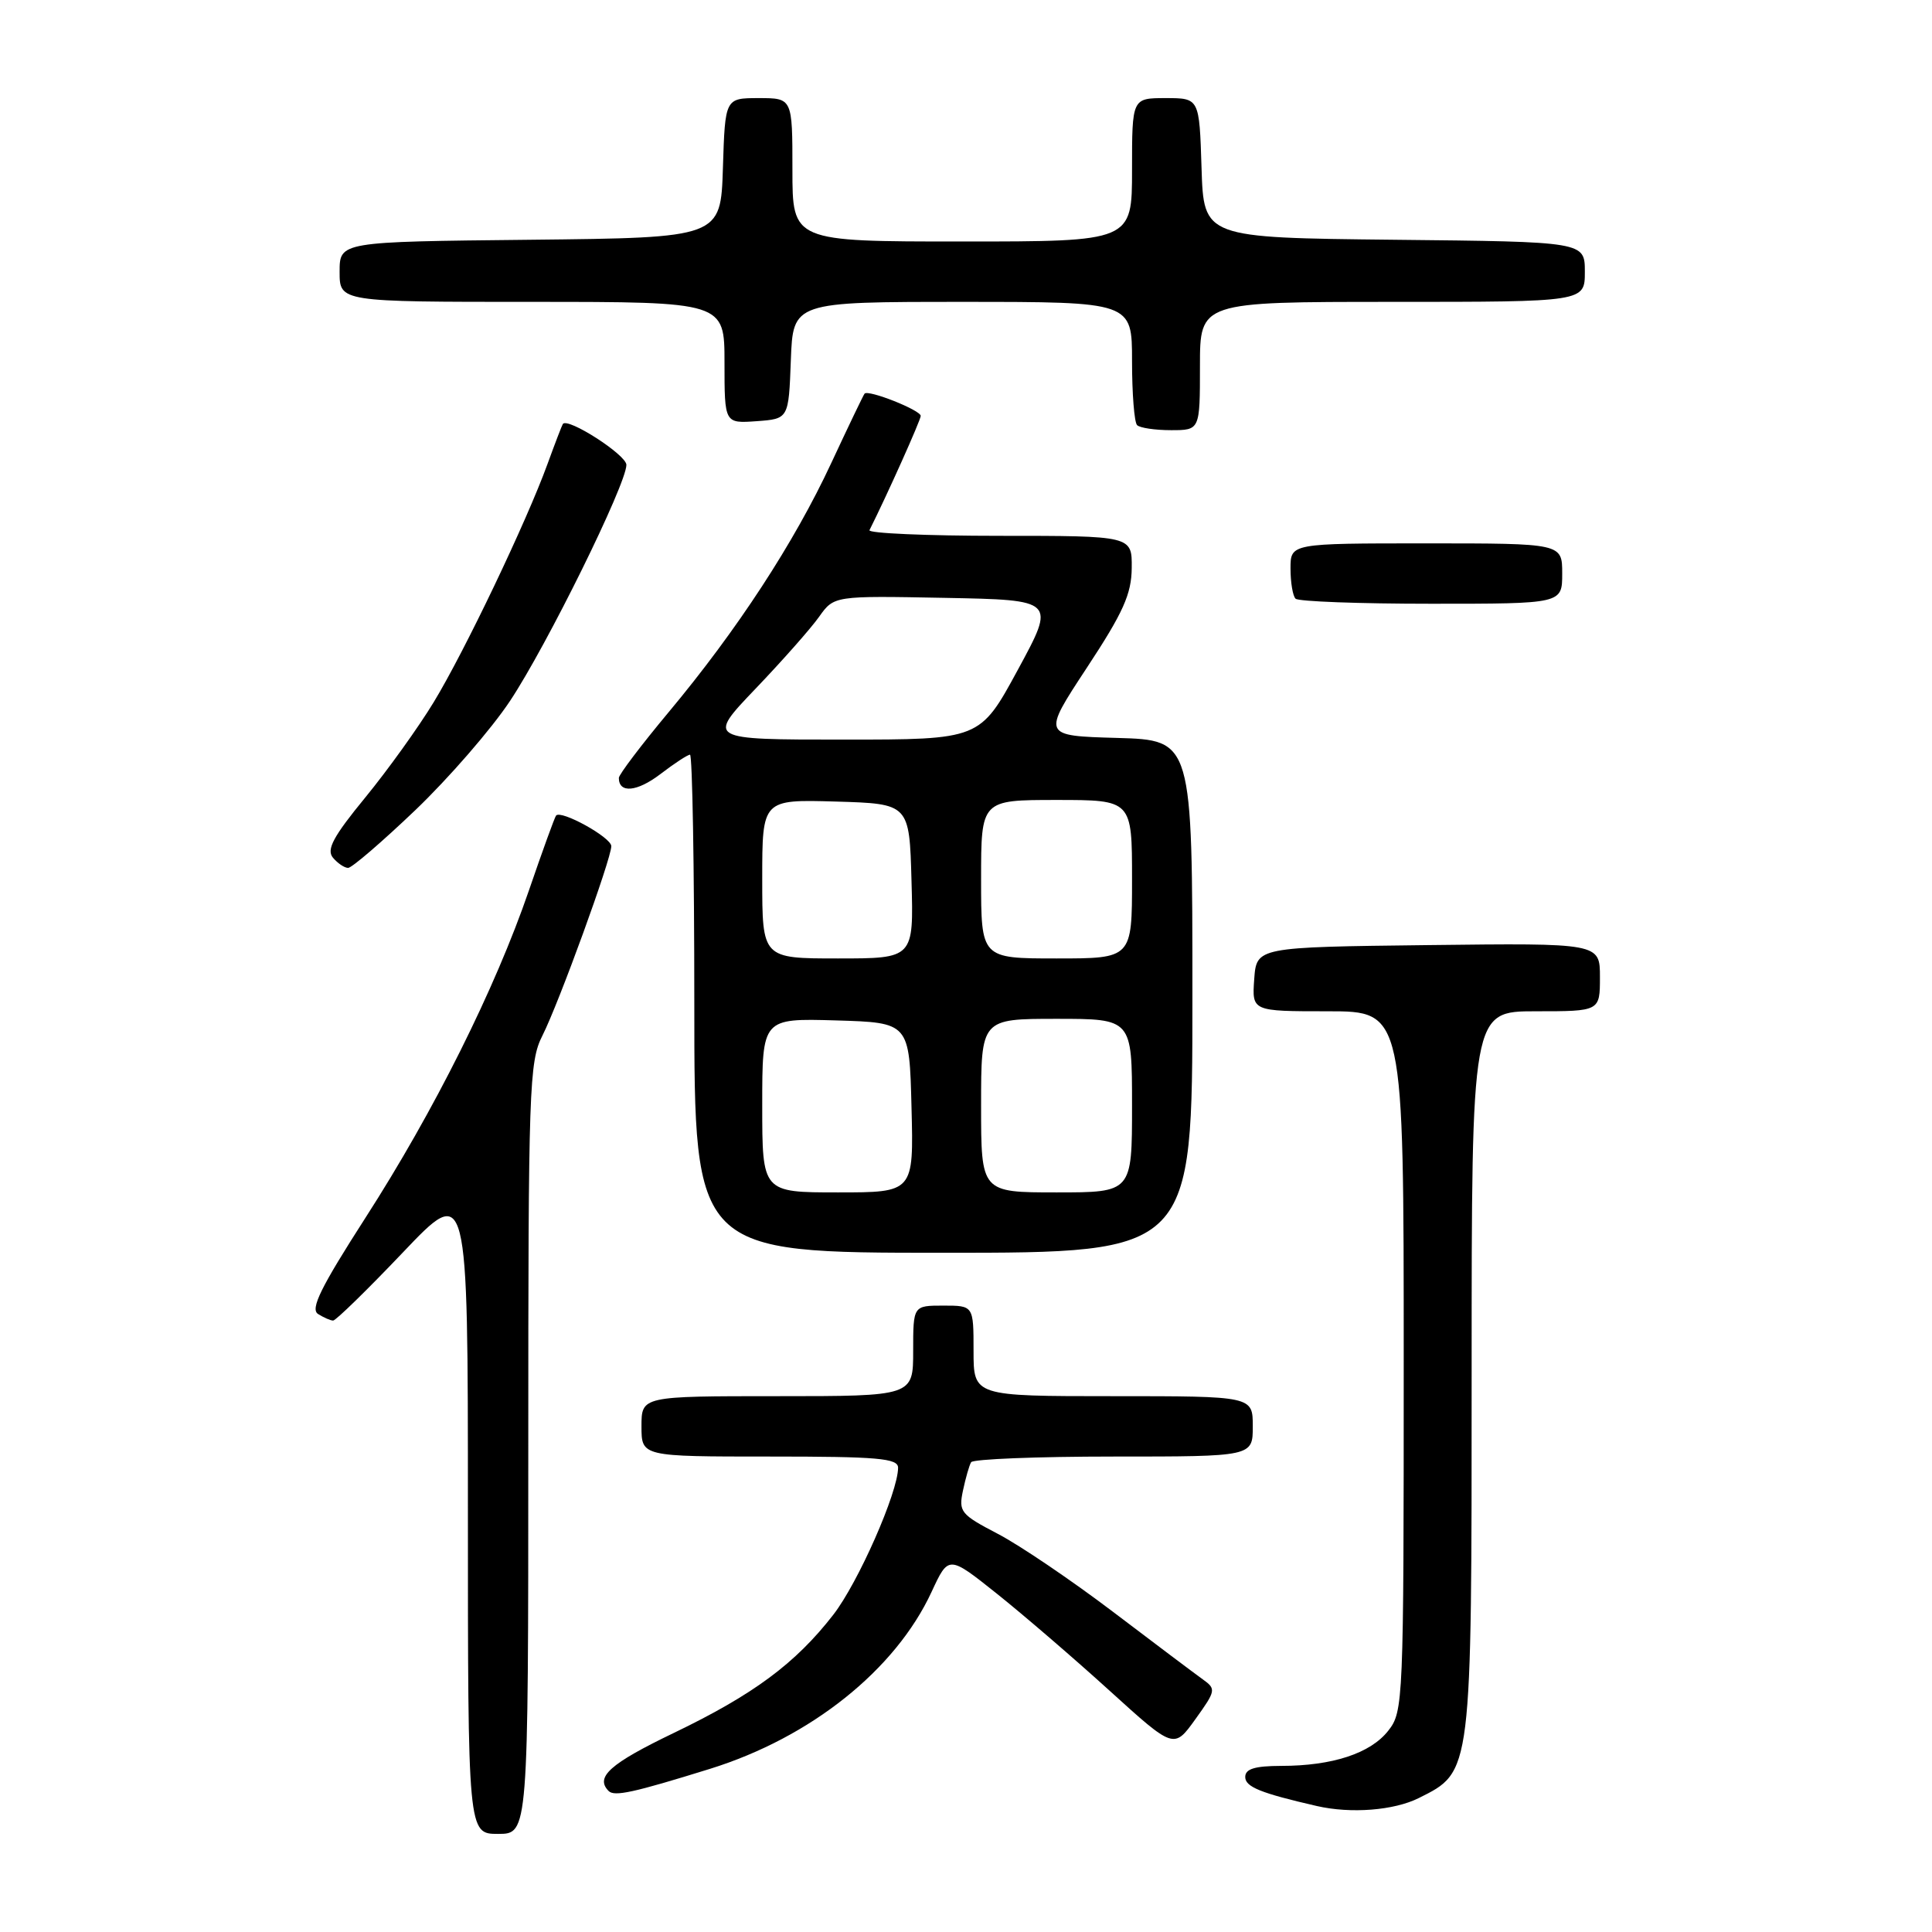 <?xml version="1.0" encoding="UTF-8" standalone="no"?>
<!DOCTYPE svg PUBLIC "-//W3C//DTD SVG 1.1//EN" "http://www.w3.org/Graphics/SVG/1.1/DTD/svg11.dtd" >
<svg xmlns="http://www.w3.org/2000/svg" xmlns:xlink="http://www.w3.org/1999/xlink" version="1.1" viewBox="0 0 256 256">
 <g >
 <path fill="currentColor"
d=" M 70.00 191.96 C 70.00 144.02 70.11 140.69 71.88 137.21 C 74.06 132.89 81.00 113.81 81.00 112.12 C 81.00 110.96 74.32 107.27 73.68 108.07 C 73.49 108.31 71.87 112.78 70.08 118.00 C 65.61 131.02 57.53 147.21 48.42 161.37 C 42.51 170.57 41.09 173.44 42.14 174.11 C 42.89 174.58 43.79 174.98 44.14 174.98 C 44.49 174.99 48.65 170.93 53.39 165.95 C 62.00 156.90 62.00 156.90 62.00 199.95 C 62.00 243.00 62.00 243.00 66.00 243.00 C 70.00 243.00 70.00 243.00 70.00 191.96 Z  M 188.00 238.25 C 195.06 234.72 195.00 235.20 195.00 181.75 C 195.00 134.00 195.00 134.00 203.50 134.00 C 212.00 134.00 212.00 134.00 212.00 129.48 C 212.00 124.96 212.00 124.96 189.25 125.23 C 166.50 125.50 166.50 125.50 166.19 129.75 C 165.89 134.00 165.89 134.00 175.94 134.00 C 186.00 134.00 186.00 134.00 186.00 180.37 C 186.00 225.56 185.95 226.80 183.95 229.33 C 181.60 232.33 176.55 233.99 169.75 233.99 C 166.25 234.00 165.00 234.39 165.00 235.46 C 165.00 236.77 167.01 237.59 174.50 239.31 C 179.00 240.34 184.70 239.90 188.00 238.25 Z  M 94.08 234.38 C 107.44 230.22 118.65 221.27 123.44 210.93 C 125.69 206.07 125.69 206.07 132.10 211.18 C 135.62 213.99 142.34 219.77 147.03 224.03 C 155.55 231.76 155.55 231.76 158.39 227.81 C 161.12 224.01 161.16 223.80 159.37 222.52 C 158.34 221.78 153.00 217.77 147.50 213.59 C 142.00 209.42 135.13 204.76 132.23 203.25 C 127.29 200.67 127.00 200.32 127.60 197.50 C 127.95 195.85 128.43 194.16 128.68 193.75 C 128.92 193.34 137.42 193.00 147.56 193.00 C 166.00 193.00 166.00 193.00 166.00 189.00 C 166.00 185.00 166.00 185.00 147.50 185.00 C 129.00 185.00 129.00 185.00 129.00 179.00 C 129.00 173.00 129.00 173.00 125.00 173.00 C 121.00 173.00 121.00 173.00 121.00 179.00 C 121.00 185.00 121.00 185.00 103.00 185.00 C 85.00 185.00 85.00 185.00 85.00 189.00 C 85.00 193.00 85.00 193.00 102.00 193.00 C 116.33 193.00 119.00 193.23 119.00 194.48 C 119.00 197.72 113.72 209.71 110.41 213.97 C 105.39 220.43 99.83 224.55 89.25 229.64 C 80.83 233.69 78.82 235.48 80.65 237.32 C 81.42 238.08 83.91 237.54 94.08 234.38 Z  M 158.00 132.03 C 158.00 98.07 158.00 98.07 148.04 97.78 C 138.08 97.50 138.08 97.50 144.00 88.50 C 148.84 81.15 149.93 78.72 149.96 75.25 C 150.00 71.00 150.00 71.00 132.42 71.00 C 122.75 71.00 115.00 70.66 115.21 70.25 C 117.52 65.65 122.00 55.66 122.00 55.11 C 122.00 54.35 115.04 51.59 114.56 52.16 C 114.40 52.35 112.41 56.50 110.13 61.39 C 105.24 71.90 97.68 83.49 88.58 94.39 C 84.96 98.73 82.00 102.64 82.00 103.08 C 82.00 105.15 84.40 104.93 87.48 102.59 C 89.34 101.16 91.12 100.00 91.43 100.00 C 91.74 100.00 92.00 114.85 92.00 133.00 C 92.00 166.00 92.00 166.00 125.00 166.00 C 158.00 166.00 158.00 166.00 158.00 132.03 Z  M 55.04 107.34 C 59.45 103.12 65.10 96.62 67.58 92.88 C 72.45 85.56 83.00 64.15 83.00 61.60 C 83.00 60.27 75.22 55.27 74.58 56.18 C 74.46 56.36 73.54 58.75 72.54 61.50 C 69.77 69.12 61.56 86.32 57.47 93.04 C 55.47 96.34 51.39 102.02 48.41 105.66 C 44.16 110.84 43.23 112.57 44.11 113.64 C 44.74 114.39 45.64 115.00 46.13 115.00 C 46.62 115.00 50.63 111.55 55.04 107.34 Z  M 207.00 76.00 C 207.00 72.00 207.00 72.00 189.00 72.00 C 171.00 72.00 171.00 72.00 171.00 75.33 C 171.00 77.17 171.30 78.97 171.67 79.33 C 172.03 79.70 180.13 80.00 189.67 80.00 C 207.00 80.00 207.00 80.00 207.00 76.00 Z  M 159.00 48.50 C 159.00 40.00 159.00 40.00 184.50 40.00 C 210.00 40.00 210.00 40.00 210.00 36.02 C 210.00 32.03 210.00 32.03 184.75 31.77 C 159.50 31.50 159.50 31.50 159.21 22.25 C 158.92 13.00 158.92 13.00 154.46 13.00 C 150.00 13.00 150.00 13.00 150.00 22.50 C 150.00 32.00 150.00 32.00 127.50 32.00 C 105.00 32.00 105.00 32.00 105.00 22.50 C 105.00 13.00 105.00 13.00 100.54 13.00 C 96.08 13.00 96.08 13.00 95.79 22.25 C 95.50 31.50 95.50 31.50 70.25 31.77 C 45.00 32.03 45.00 32.03 45.00 36.02 C 45.00 40.00 45.00 40.00 70.50 40.00 C 96.00 40.00 96.00 40.00 96.00 48.06 C 96.00 56.11 96.00 56.11 100.25 55.81 C 104.50 55.50 104.50 55.50 104.79 47.75 C 105.08 40.00 105.08 40.00 127.54 40.00 C 150.00 40.00 150.00 40.00 150.00 47.83 C 150.00 52.14 150.30 55.97 150.67 56.33 C 151.03 56.70 153.06 57.00 155.17 57.00 C 159.00 57.00 159.00 57.00 159.00 48.50 Z  M 101.00 146.46 C 101.00 134.93 101.00 134.93 110.75 135.21 C 120.50 135.50 120.50 135.50 120.78 146.75 C 121.07 158.00 121.07 158.00 111.03 158.00 C 101.00 158.00 101.00 158.00 101.00 146.46 Z  M 130.00 146.50 C 130.00 135.00 130.00 135.00 140.00 135.00 C 150.00 135.00 150.00 135.00 150.00 146.50 C 150.00 158.00 150.00 158.00 140.00 158.00 C 130.00 158.00 130.00 158.00 130.00 146.50 Z  M 101.00 116.46 C 101.00 105.93 101.00 105.93 110.75 106.21 C 120.50 106.50 120.50 106.50 120.78 116.75 C 121.07 127.00 121.07 127.00 111.03 127.00 C 101.00 127.00 101.00 127.00 101.00 116.46 Z  M 130.00 116.50 C 130.00 106.00 130.00 106.00 140.00 106.00 C 150.00 106.00 150.00 106.00 150.00 116.50 C 150.00 127.00 150.00 127.00 140.00 127.00 C 130.00 127.00 130.00 127.00 130.00 116.50 Z  M 100.12 91.25 C 103.67 87.54 107.46 83.25 108.54 81.72 C 110.52 78.94 110.52 78.94 125.20 79.22 C 139.89 79.50 139.89 79.50 134.87 88.75 C 129.85 98.00 129.85 98.00 111.76 98.00 C 93.67 98.00 93.67 98.00 100.12 91.25 Z "/>
</g>
</svg>